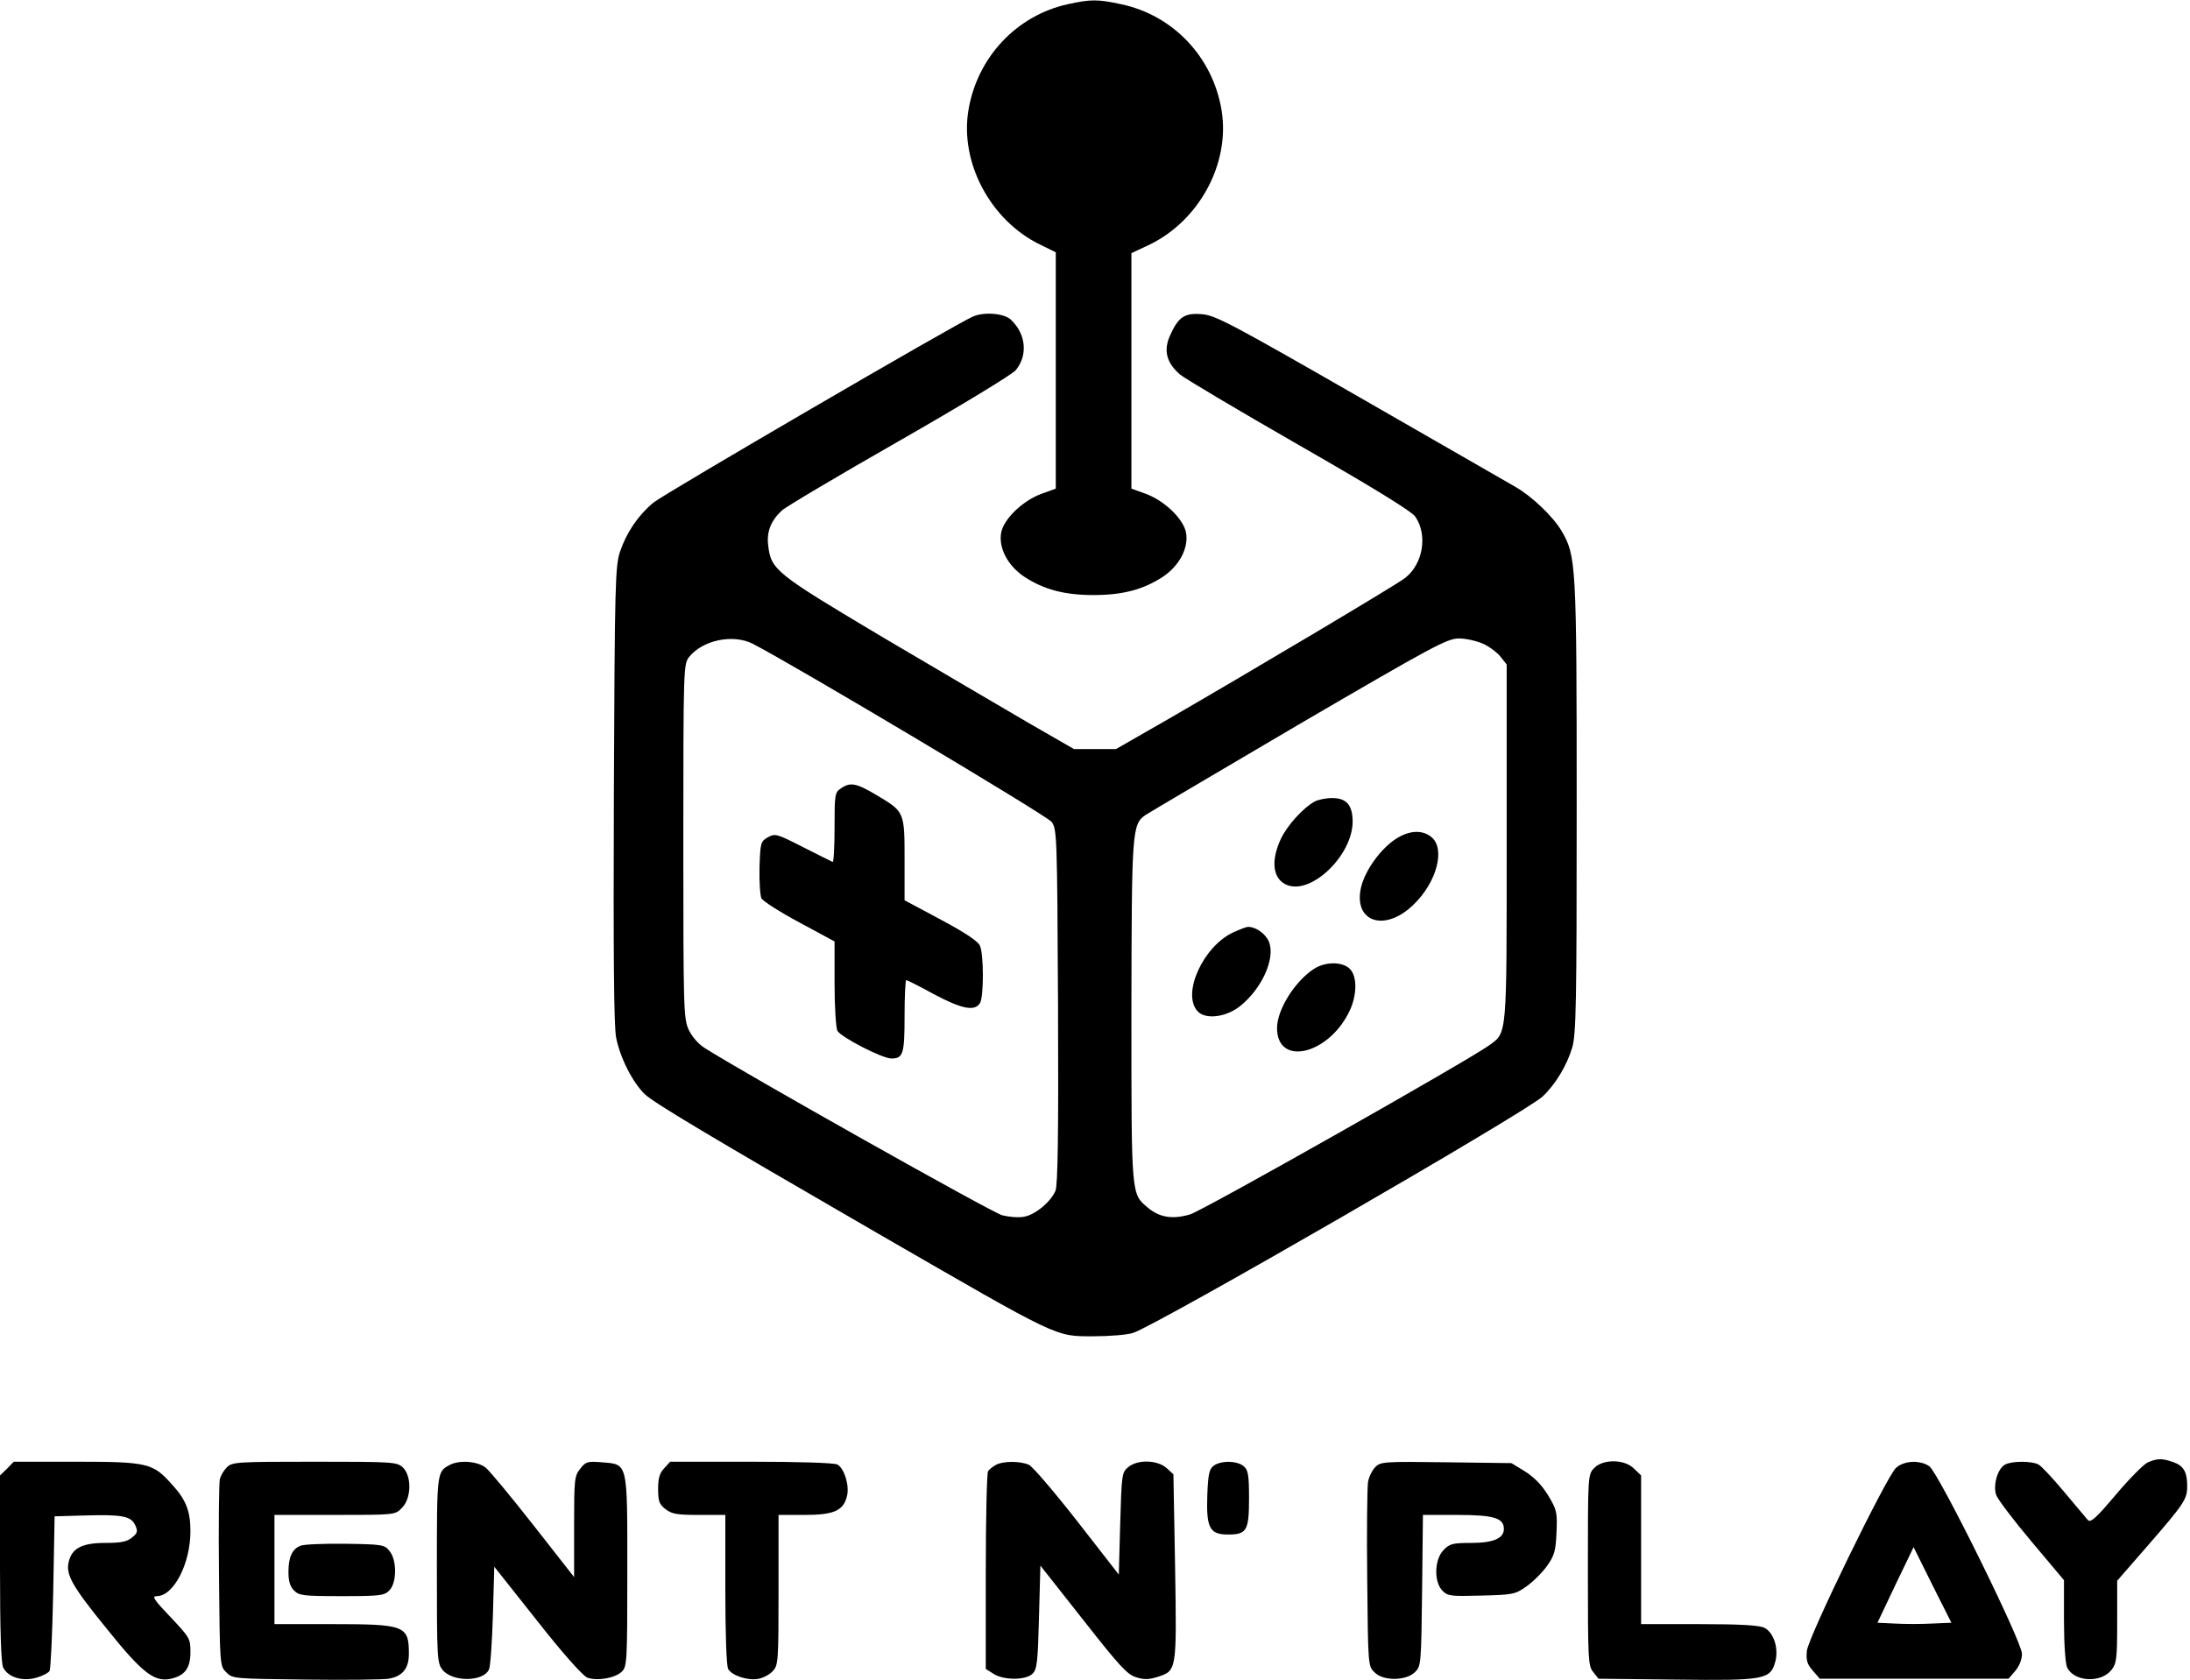 <?xml version="1.0" standalone="no"?>
<!DOCTYPE svg PUBLIC "-//W3C//DTD SVG 20010904//EN"
 "http://www.w3.org/TR/2001/REC-SVG-20010904/DTD/svg10.dtd">
<svg version="1.0" xmlns="http://www.w3.org/2000/svg"
 width="782pt" height="600pt" viewBox="0 0 782 600"
 preserveAspectRatio="xMidYMid meet">

<g transform="translate(0,600) scale(0.1,-0.1)"
fill="#000000" stroke="none">
<path d="M3813 5985 c-183 -40 -324 -190 -355 -379 -31 -187 79 -393 255 -479
l57 -28 0 -422 0 -422 -50 -18 c-67 -24 -136 -90 -145 -139 -10 -54 23 -118
83 -158 69 -45 142 -65 247 -65 105 0 178 20 247 65 60 40 93 104 83 158 -9
49 -78 115 -145 139 l-50 18 0 420 0 421 62 29 c180 86 291 291 260 481 -31
190 -173 340 -359 379 -82 18 -109 18 -190 0z"/>
<path d="M3475 4870 c-56 -23 -1106 -635 -1142 -665 -55 -46 -96 -107 -119
-175 -17 -51 -19 -111 -22 -865 -2 -581 0 -827 8 -870 14 -72 59 -161 103
-203 33 -31 227 -147 832 -497 653 -377 631 -367 770 -367 56 0 119 5 141 12
88 29 1401 787 1462 844 46 43 87 111 106 175 14 48 16 153 16 860 0 871 -2
896 -54 985 -30 51 -106 124 -166 158 -25 14 -274 158 -555 319 -460 264 -515
293 -563 297 -62 5 -84 -9 -114 -76 -24 -53 -13 -97 35 -139 18 -15 210 -129
426 -253 262 -150 400 -235 414 -254 46 -65 29 -171 -37 -221 -34 -26 -547
-331 -841 -501 l-190 -109 -75 0 -75 0 -165 95 c-91 53 -324 190 -519 305
-383 228 -398 240 -408 328 -6 48 10 88 49 124 12 12 201 124 418 248 217 124
405 238 417 253 44 53 37 130 -18 181 -24 22 -94 28 -134 11z m-787 -1169
c146 -75 1051 -614 1067 -636 19 -26 20 -44 23 -658 2 -460 -1 -639 -9 -659
-16 -39 -72 -86 -112 -93 -19 -4 -54 -1 -78 5 -36 9 -922 508 -1062 597 -24
15 -46 41 -58 66 -18 40 -19 75 -19 673 0 615 1 632 20 657 48 61 157 84 228
48z m2608 0 c22 -10 50 -31 62 -46 l22 -28 0 -634 c0 -697 2 -679 -61 -725
-74 -54 -1023 -591 -1070 -605 -62 -18 -108 -11 -150 24 -60 51 -59 35 -59
700 1 651 2 669 51 703 12 8 258 153 547 323 483 282 530 307 572 307 25 0 63
-9 86 -19z"/>
<path d="M3002 3184 c-21 -14 -22 -22 -22 -140 0 -69 -3 -124 -7 -122 -5 2
-52 26 -106 53 -94 48 -99 49 -125 35 -26 -15 -27 -19 -30 -108 -1 -50 2 -100
7 -110 5 -10 66 -49 135 -86 l126 -68 0 -150 c0 -84 5 -158 10 -169 13 -23
160 -99 193 -99 42 0 47 16 47 152 0 70 3 128 6 128 3 0 47 -22 98 -50 101
-54 148 -63 166 -31 13 26 13 174 -1 204 -7 16 -54 47 -140 93 l-129 69 0 145
c0 171 0 171 -99 230 -74 44 -95 48 -129 24z"/>
<path d="M4695 3138 c-42 -23 -98 -85 -121 -133 -38 -81 -29 -146 23 -166 88
-33 232 107 233 226 0 60 -22 85 -73 85 -23 0 -51 -6 -62 -12z"/>
<path d="M4981 3002 c-53 -36 -105 -109 -120 -167 -32 -127 83 -167 187 -65
83 80 114 200 63 241 -33 27 -81 24 -130 -9z"/>
<path d="M4405 2671 c-108 -49 -186 -219 -129 -282 28 -31 102 -22 152 18 79
63 127 172 103 230 -12 29 -47 53 -74 53 -7 0 -30 -9 -52 -19z"/>
<path d="M4695 2542 c-69 -43 -134 -145 -135 -212 -1 -142 188 -96 261 64 25
56 25 120 -1 146 -26 26 -85 26 -125 2z"/>
<path d="M7668 777 c-14 -7 -65 -58 -113 -115 -71 -84 -90 -101 -100 -90 -6 7
-45 53 -85 101 -40 48 -81 92 -91 97 -23 13 -95 13 -119 0 -27 -14 -44 -74
-32 -109 6 -16 62 -90 126 -166 l116 -138 0 -143 c0 -86 5 -153 11 -168 24
-52 121 -58 159 -9 18 23 20 41 20 172 l0 146 108 124 c132 152 142 167 142
214 0 51 -13 73 -51 86 -40 14 -57 13 -91 -2z"/>
<path d="M25 755 l-25 -24 0 -330 c0 -227 4 -338 11 -355 17 -36 70 -52 120
-37 21 6 42 17 46 24 4 6 10 134 13 282 l5 270 105 3 c136 4 168 -2 183 -35
10 -22 8 -28 -12 -44 -18 -15 -40 -19 -96 -19 -82 0 -119 -19 -130 -69 -10
-45 13 -86 135 -236 125 -156 169 -191 226 -181 53 11 74 37 74 96 0 48 -2 52
-71 125 -60 63 -68 75 -49 75 60 0 120 116 120 232 0 72 -16 113 -67 168 -67
75 -86 80 -341 80 l-223 0 -24 -25z"/>
<path d="M810 760 c-11 -11 -22 -30 -25 -42 -3 -13 -5 -168 -3 -345 3 -320 3
-323 26 -345 22 -23 27 -23 285 -26 144 -2 277 0 295 3 50 9 72 37 72 89 0
101 -14 106 -275 106 l-205 0 0 195 0 195 215 0 c216 0 216 0 240 25 34 33 36
114 3 145 -21 19 -34 20 -315 20 -278 0 -294 -1 -313 -20z"/>
<path d="M1605 768 c-45 -24 -45 -26 -45 -374 0 -315 1 -333 20 -357 35 -44
145 -44 166 1 5 9 11 96 14 192 l5 175 153 -193 c95 -121 163 -196 179 -203
35 -13 100 -2 124 22 18 18 19 39 19 358 0 395 3 381 -92 389 -50 4 -57 2 -76
-23 -21 -26 -22 -38 -22 -207 l0 -180 -145 185 c-80 102 -157 195 -171 206
-29 23 -95 28 -129 9z"/>
<path d="M2372 757 c-17 -18 -22 -36 -22 -74 0 -44 4 -55 26 -72 23 -18 41
-21 120 -21 l94 0 0 -266 c0 -156 4 -273 10 -284 13 -24 72 -43 110 -35 17 4
40 16 50 28 19 20 20 37 20 289 l0 268 94 0 c106 0 139 16 151 70 8 38 -11 97
-35 110 -11 6 -136 10 -308 10 l-289 0 -21 -23z"/>
<path d="M3555 768 c-11 -6 -23 -16 -27 -22 -4 -6 -8 -167 -8 -358 l0 -348 27
-17 c36 -24 116 -24 140 0 16 15 19 43 23 202 l5 184 153 -194 c131 -167 158
-196 190 -205 28 -9 46 -8 77 2 67 22 67 22 61 393 l-6 330 -25 23 c-34 29
-103 30 -136 3 -23 -19 -24 -25 -29 -202 l-5 -182 -148 190 c-82 105 -160 196
-173 202 -32 14 -93 14 -119 -1z"/>
<path d="M4334 766 c-16 -12 -20 -29 -23 -105 -4 -117 8 -141 74 -141 67 0 75
14 75 129 0 82 -3 101 -18 114 -23 21 -81 22 -108 3z"/>
<path d="M4911 761 c-11 -11 -23 -35 -26 -53 -3 -18 -5 -174 -3 -345 3 -310 3
-313 26 -335 31 -32 113 -31 145 1 21 21 22 28 25 291 l3 270 122 0 c131 0
167 -11 167 -50 0 -34 -38 -50 -118 -50 -64 0 -76 -3 -97 -25 -33 -33 -36
-114 -4 -146 19 -19 30 -20 139 -17 113 3 120 4 161 33 24 17 57 50 74 74 26
37 30 53 33 119 3 72 1 80 -30 132 -22 36 -49 64 -82 85 l-49 30 -233 3 c-222
3 -234 2 -253 -17z"/>
<path d="M5692 757 c-22 -23 -22 -28 -22 -364 0 -321 1 -342 19 -364 l19 -24
275 -3 c317 -4 338 0 356 63 13 48 -5 105 -39 122 -18 9 -85 13 -232 13 l-208
0 0 265 0 266 -25 24 c-34 35 -112 35 -143 2z"/>
<path d="M6770 758 c-34 -32 -312 -602 -318 -653 -3 -34 0 -47 21 -71 l25 -29
337 0 337 0 24 28 c15 18 24 41 24 61 0 44 -298 647 -331 670 -34 23 -90 20
-119 -6z m128 -556 c-38 -2 -97 -2 -131 0 l-63 3 64 135 65 135 67 -135 68
-135 -70 -3z"/>
<path d="M1073 480 c-30 -12 -43 -41 -43 -94 0 -33 6 -52 20 -66 18 -18 33
-20 170 -20 137 0 152 2 170 20 27 27 28 108 1 141 -18 23 -26 24 -158 26 -76
1 -148 -2 -160 -7z"/>
</g>
</svg>
